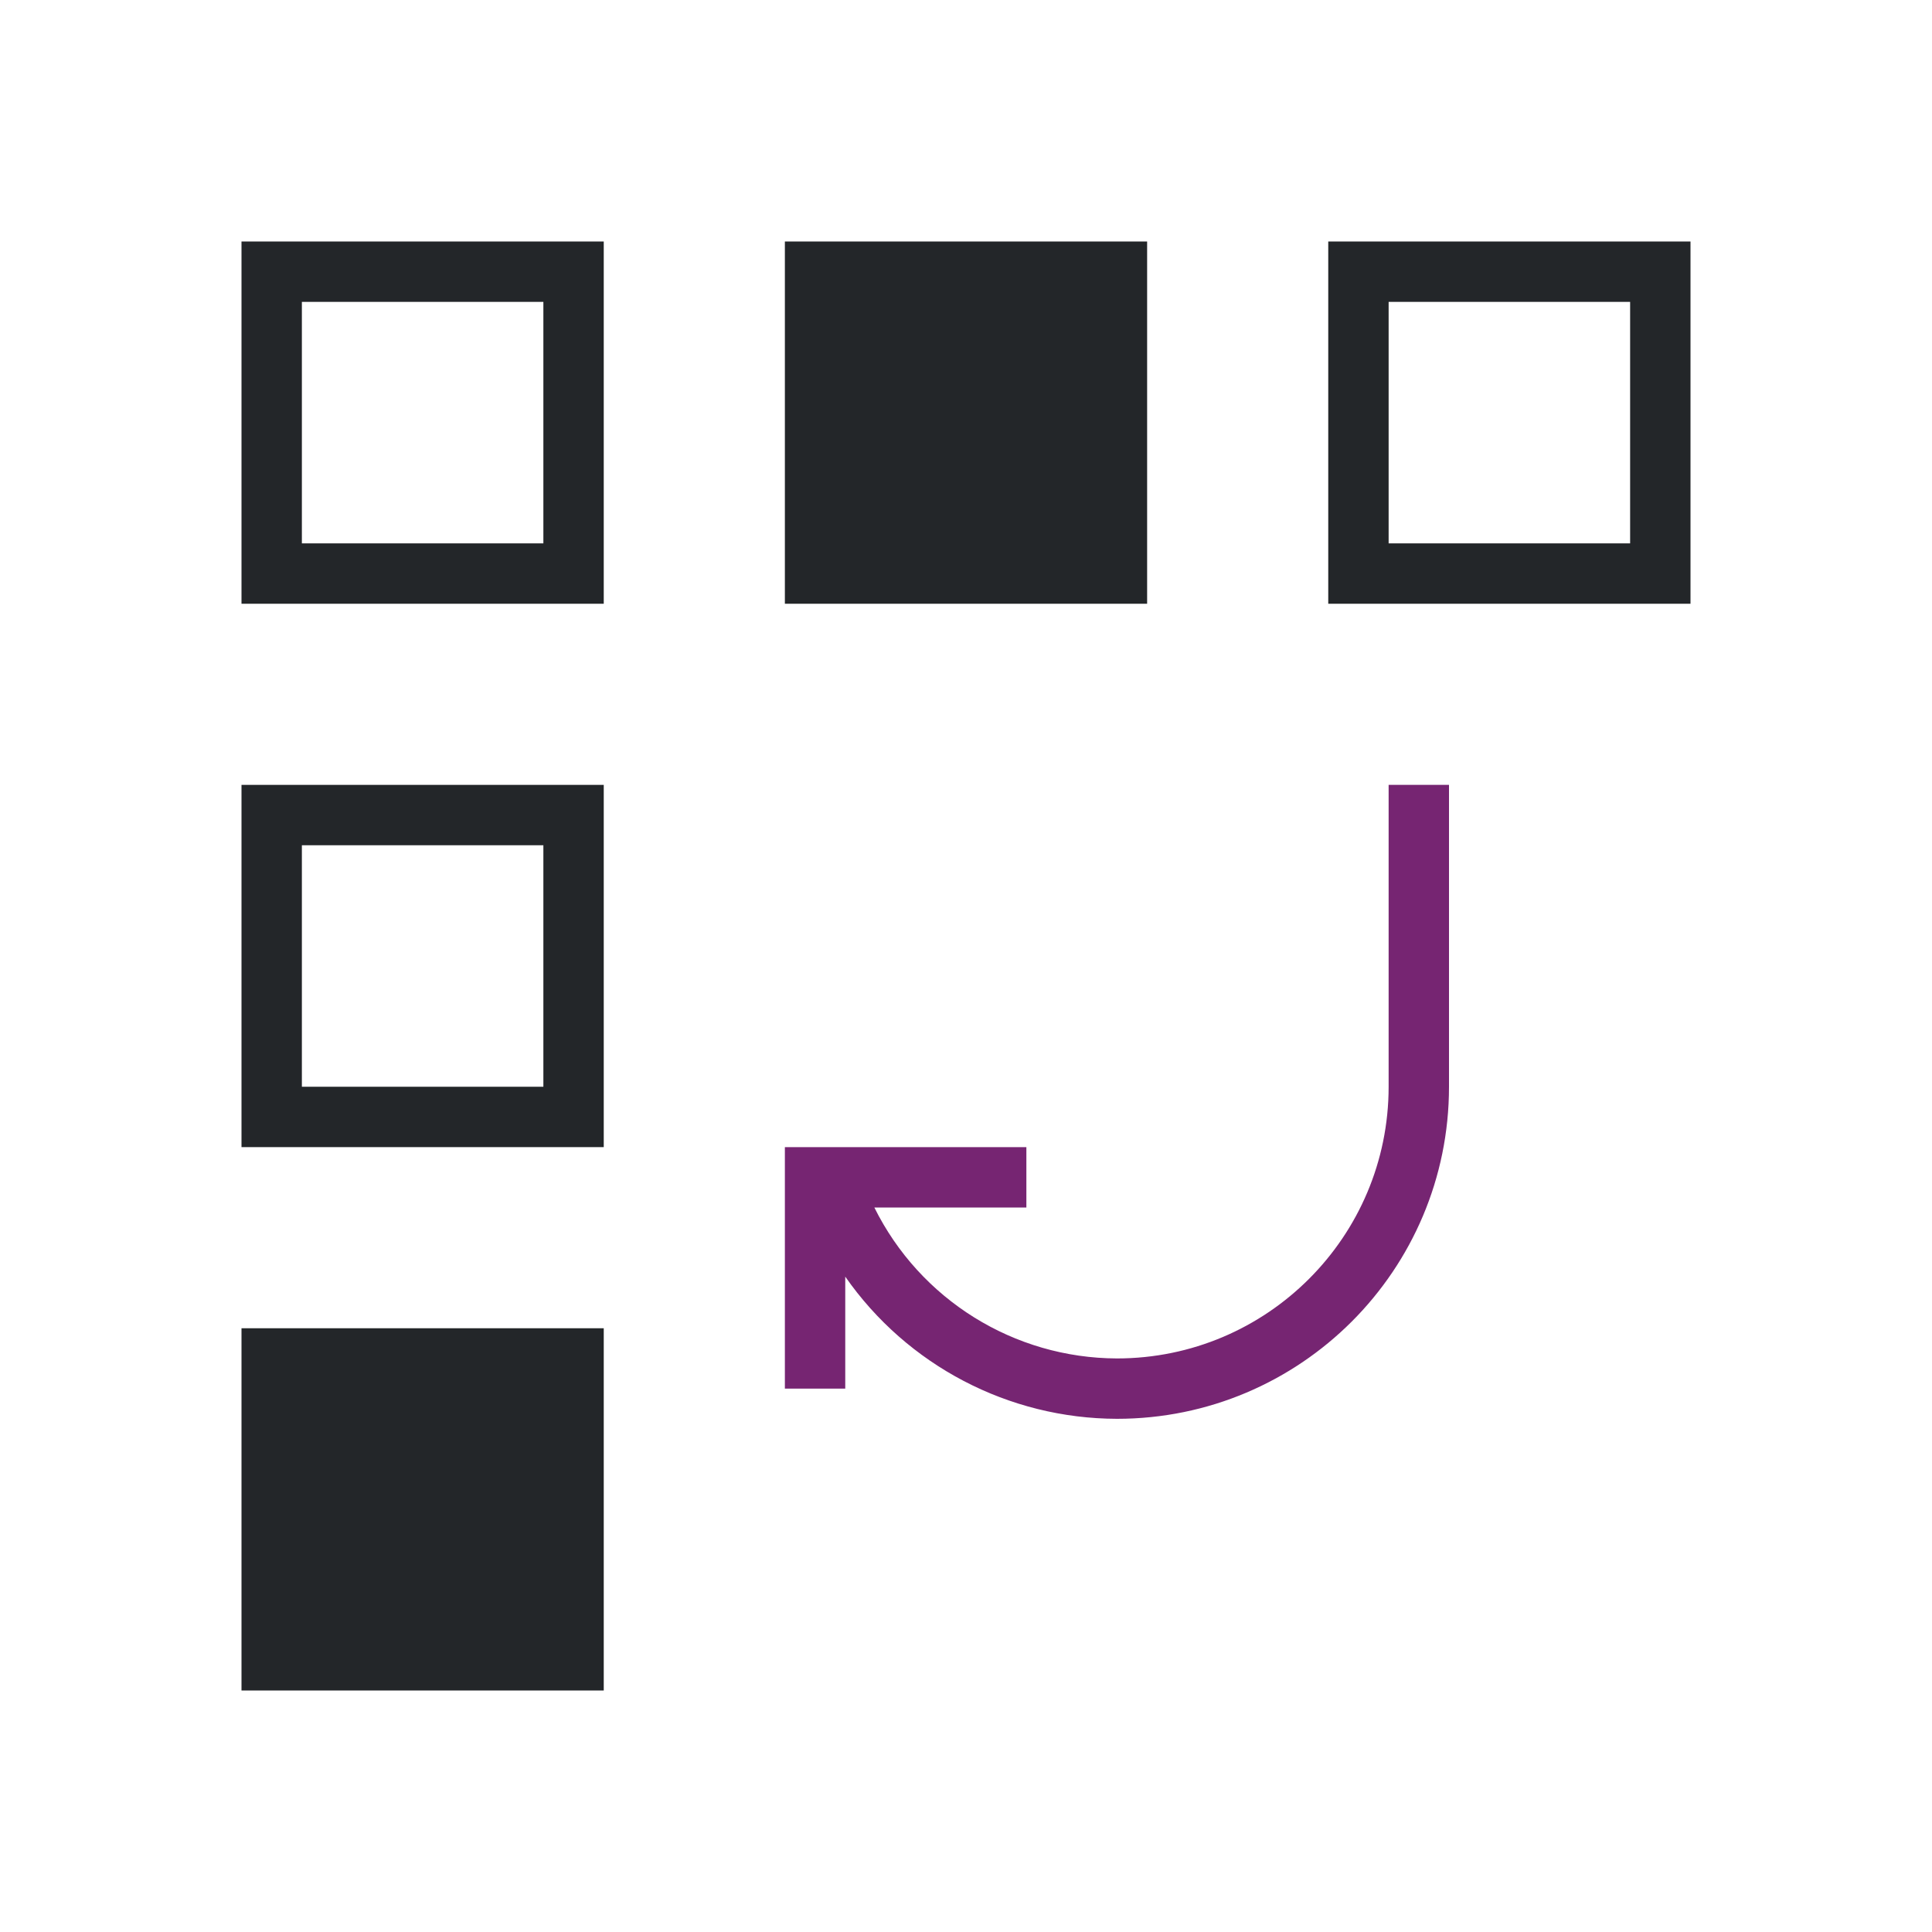 <svg viewBox="0 0 32 32" xmlns="http://www.w3.org/2000/svg"><path d="m4 4v6h6v-6zm9 0v6h6v-6zm9 0v6h6v-6zm-17 1h4v4h-4zm18 0h4v4h-4zm-19 8v6h6v-6zm1 1h4v4h-4zm-1 8v6h6v-6z" fill="#232629"/><path d="m23 13v5c0 2.485-2.015 4.5-4.5 4.5-1.705-.005-3.26-.973-4.018-2.5h2.518v-1h-4v4h1v-1.855c1.026 1.472 2.706 2.351 4.5 2.355 3.038 0 5.5-2.462 5.5-5.5v-5z" fill="#762572"/></svg>